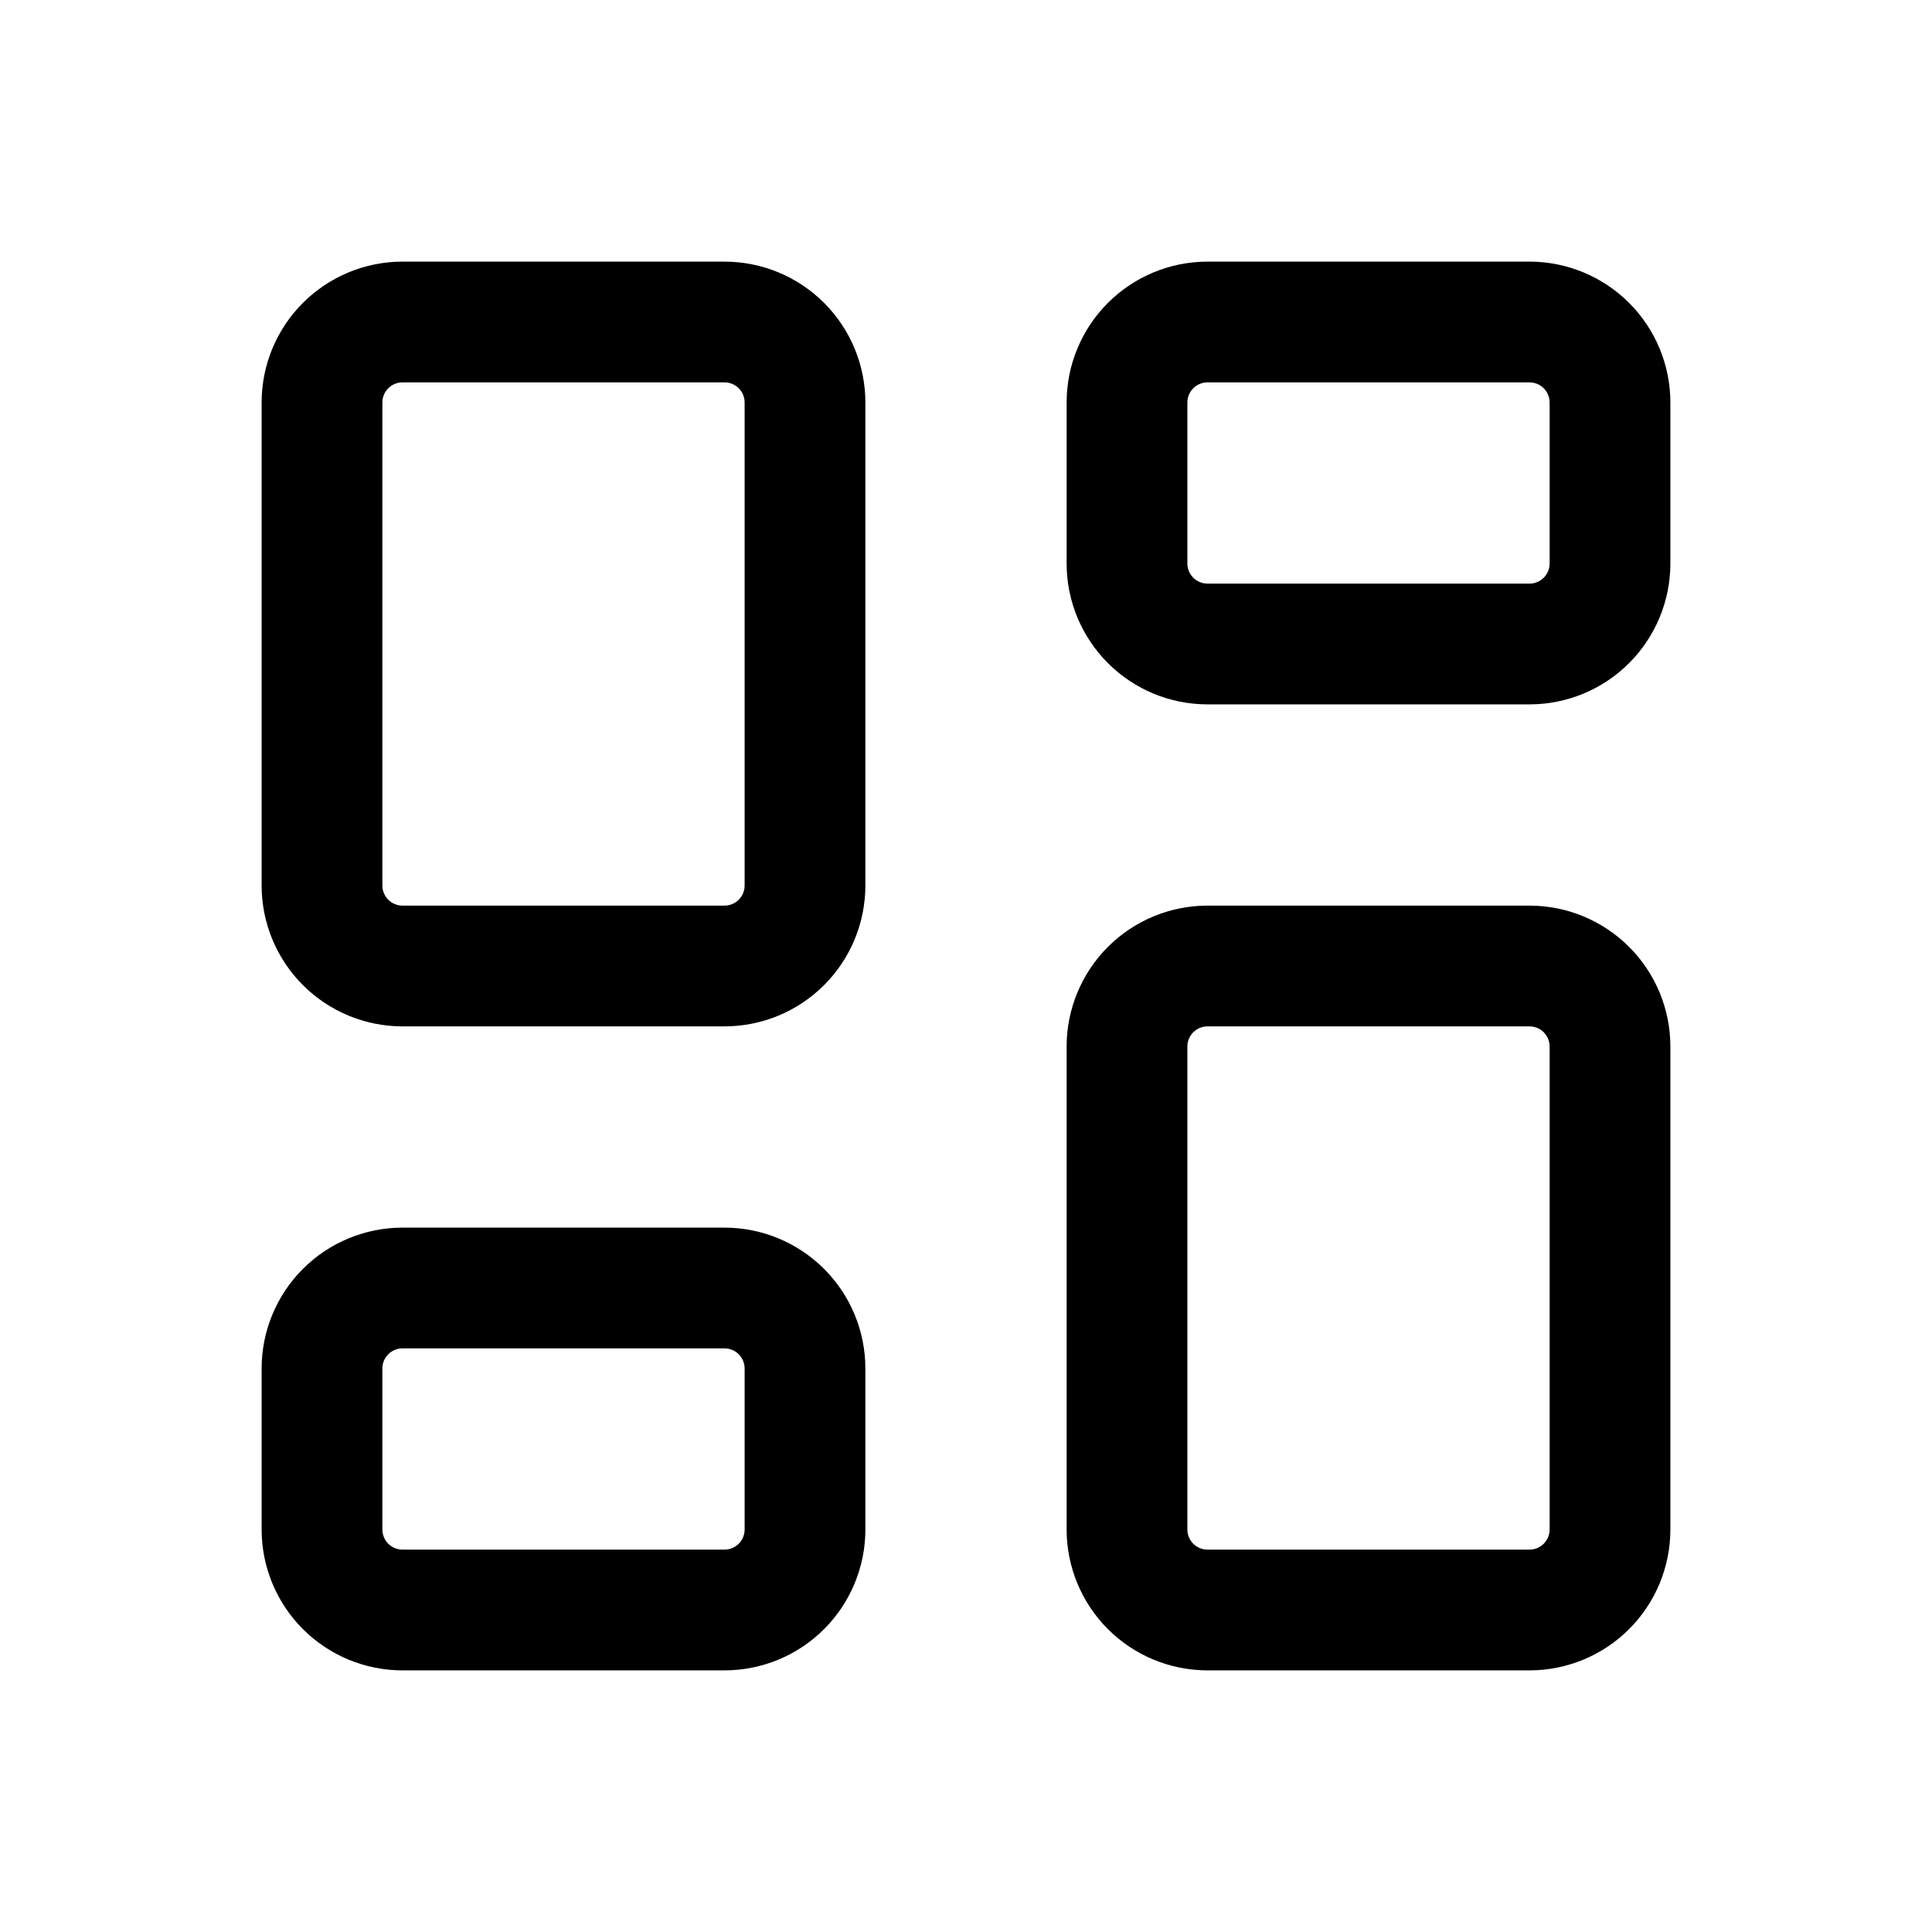 <svg width="1024" height="1024" viewBox="0 0 1024 1024" fill="none" xmlns="http://www.w3.org/2000/svg">
<path fill-rule="evenodd" clip-rule="evenodd" d="M384 650.667C403.803 650.667 422.789 658.539 436.792 672.542C450.794 686.544 458.667 705.53 458.667 725.333V810.667C458.667 830.469 450.794 849.456 436.792 863.458C422.789 877.461 403.803 885.333 384 885.333H213.333C193.531 885.333 174.544 877.461 160.542 863.458C146.539 849.456 138.667 830.469 138.667 810.667V725.333C138.667 705.53 146.539 686.544 160.542 672.542C174.544 658.539 193.531 650.667 213.333 650.667H384ZM213.333 714.667C210.504 714.667 207.792 715.791 205.792 717.792C203.791 719.792 202.667 722.504 202.667 725.333V810.667C202.667 813.496 203.791 816.208 205.792 818.208C207.792 820.209 210.504 821.333 213.333 821.333H384C386.829 821.333 389.541 820.209 391.542 818.208C393.542 816.208 394.667 813.496 394.667 810.667V725.333C394.667 722.504 393.542 719.792 391.542 717.792C389.541 715.791 386.829 714.667 384 714.667H213.333Z" fill="black"/>
<path fill-rule="evenodd" clip-rule="evenodd" d="M810.667 480C830.47 480 849.456 487.872 863.458 501.875C877.461 515.878 885.333 534.864 885.333 554.667V810.667C885.333 830.469 877.461 849.456 863.458 863.458C849.456 877.461 830.469 885.333 810.667 885.333H640C620.197 885.333 601.211 877.461 587.208 863.458C573.206 849.456 565.333 830.469 565.333 810.667V554.667C565.333 534.864 573.206 515.878 587.208 501.875C601.211 487.872 620.197 480 640 480H810.667ZM640 544C637.171 544 634.459 545.125 632.458 547.125C630.458 549.125 629.333 551.838 629.333 554.667V810.667C629.333 813.496 630.458 816.208 632.458 818.208C634.459 820.209 637.171 821.333 640 821.333H810.667C813.496 821.333 816.208 820.209 818.208 818.208C820.209 816.208 821.333 813.496 821.333 810.667V554.667C821.333 551.838 820.209 549.125 818.208 547.125C816.208 545.125 813.496 544 810.667 544H640Z" fill="black"/>
<path fill-rule="evenodd" clip-rule="evenodd" d="M384 138.667C403.803 138.667 422.789 146.539 436.792 160.542C450.794 174.544 458.667 193.53 458.667 213.333V469.333C458.667 489.136 450.794 508.122 436.792 522.125C422.789 536.128 403.803 544 384 544H213.333C193.53 544 174.544 536.128 160.542 522.125C146.539 508.122 138.667 489.136 138.667 469.333V213.333C138.667 193.53 146.539 174.544 160.542 160.542C174.544 146.539 193.53 138.667 213.333 138.667H384ZM213.333 202.667C210.504 202.667 207.792 203.791 205.792 205.792C203.791 207.792 202.667 210.504 202.667 213.333V469.333C202.667 472.162 203.791 474.875 205.792 476.875C207.792 478.875 210.504 480 213.333 480H384C386.829 480 389.541 478.875 391.542 476.875C393.542 474.875 394.667 472.162 394.667 469.333V213.333C394.667 210.504 393.542 207.792 391.542 205.792C389.541 203.791 386.829 202.667 384 202.667H213.333Z" fill="black"/>
<path fill-rule="evenodd" clip-rule="evenodd" d="M810.667 138.667C830.47 138.667 849.456 146.539 863.458 160.542C877.461 174.544 885.333 193.531 885.333 213.333V298.667C885.333 318.469 877.461 337.456 863.458 351.458C849.456 365.461 830.47 373.333 810.667 373.333H640C620.197 373.333 601.211 365.461 587.208 351.458C573.206 337.456 565.333 318.469 565.333 298.667V213.333C565.333 193.53 573.206 174.544 587.208 160.542C601.211 146.539 620.197 138.667 640 138.667H810.667ZM640 202.667C637.171 202.667 634.459 203.791 632.458 205.792C630.458 207.792 629.333 210.504 629.333 213.333V298.667C629.333 301.496 630.458 304.208 632.458 306.208C634.459 308.209 637.171 309.333 640 309.333H810.667C813.496 309.333 816.208 308.209 818.208 306.208C820.209 304.208 821.333 301.496 821.333 298.667V213.333C821.333 210.504 820.209 207.792 818.208 205.792C816.208 203.791 813.496 202.667 810.667 202.667H640Z" fill="black"/>
</svg>

